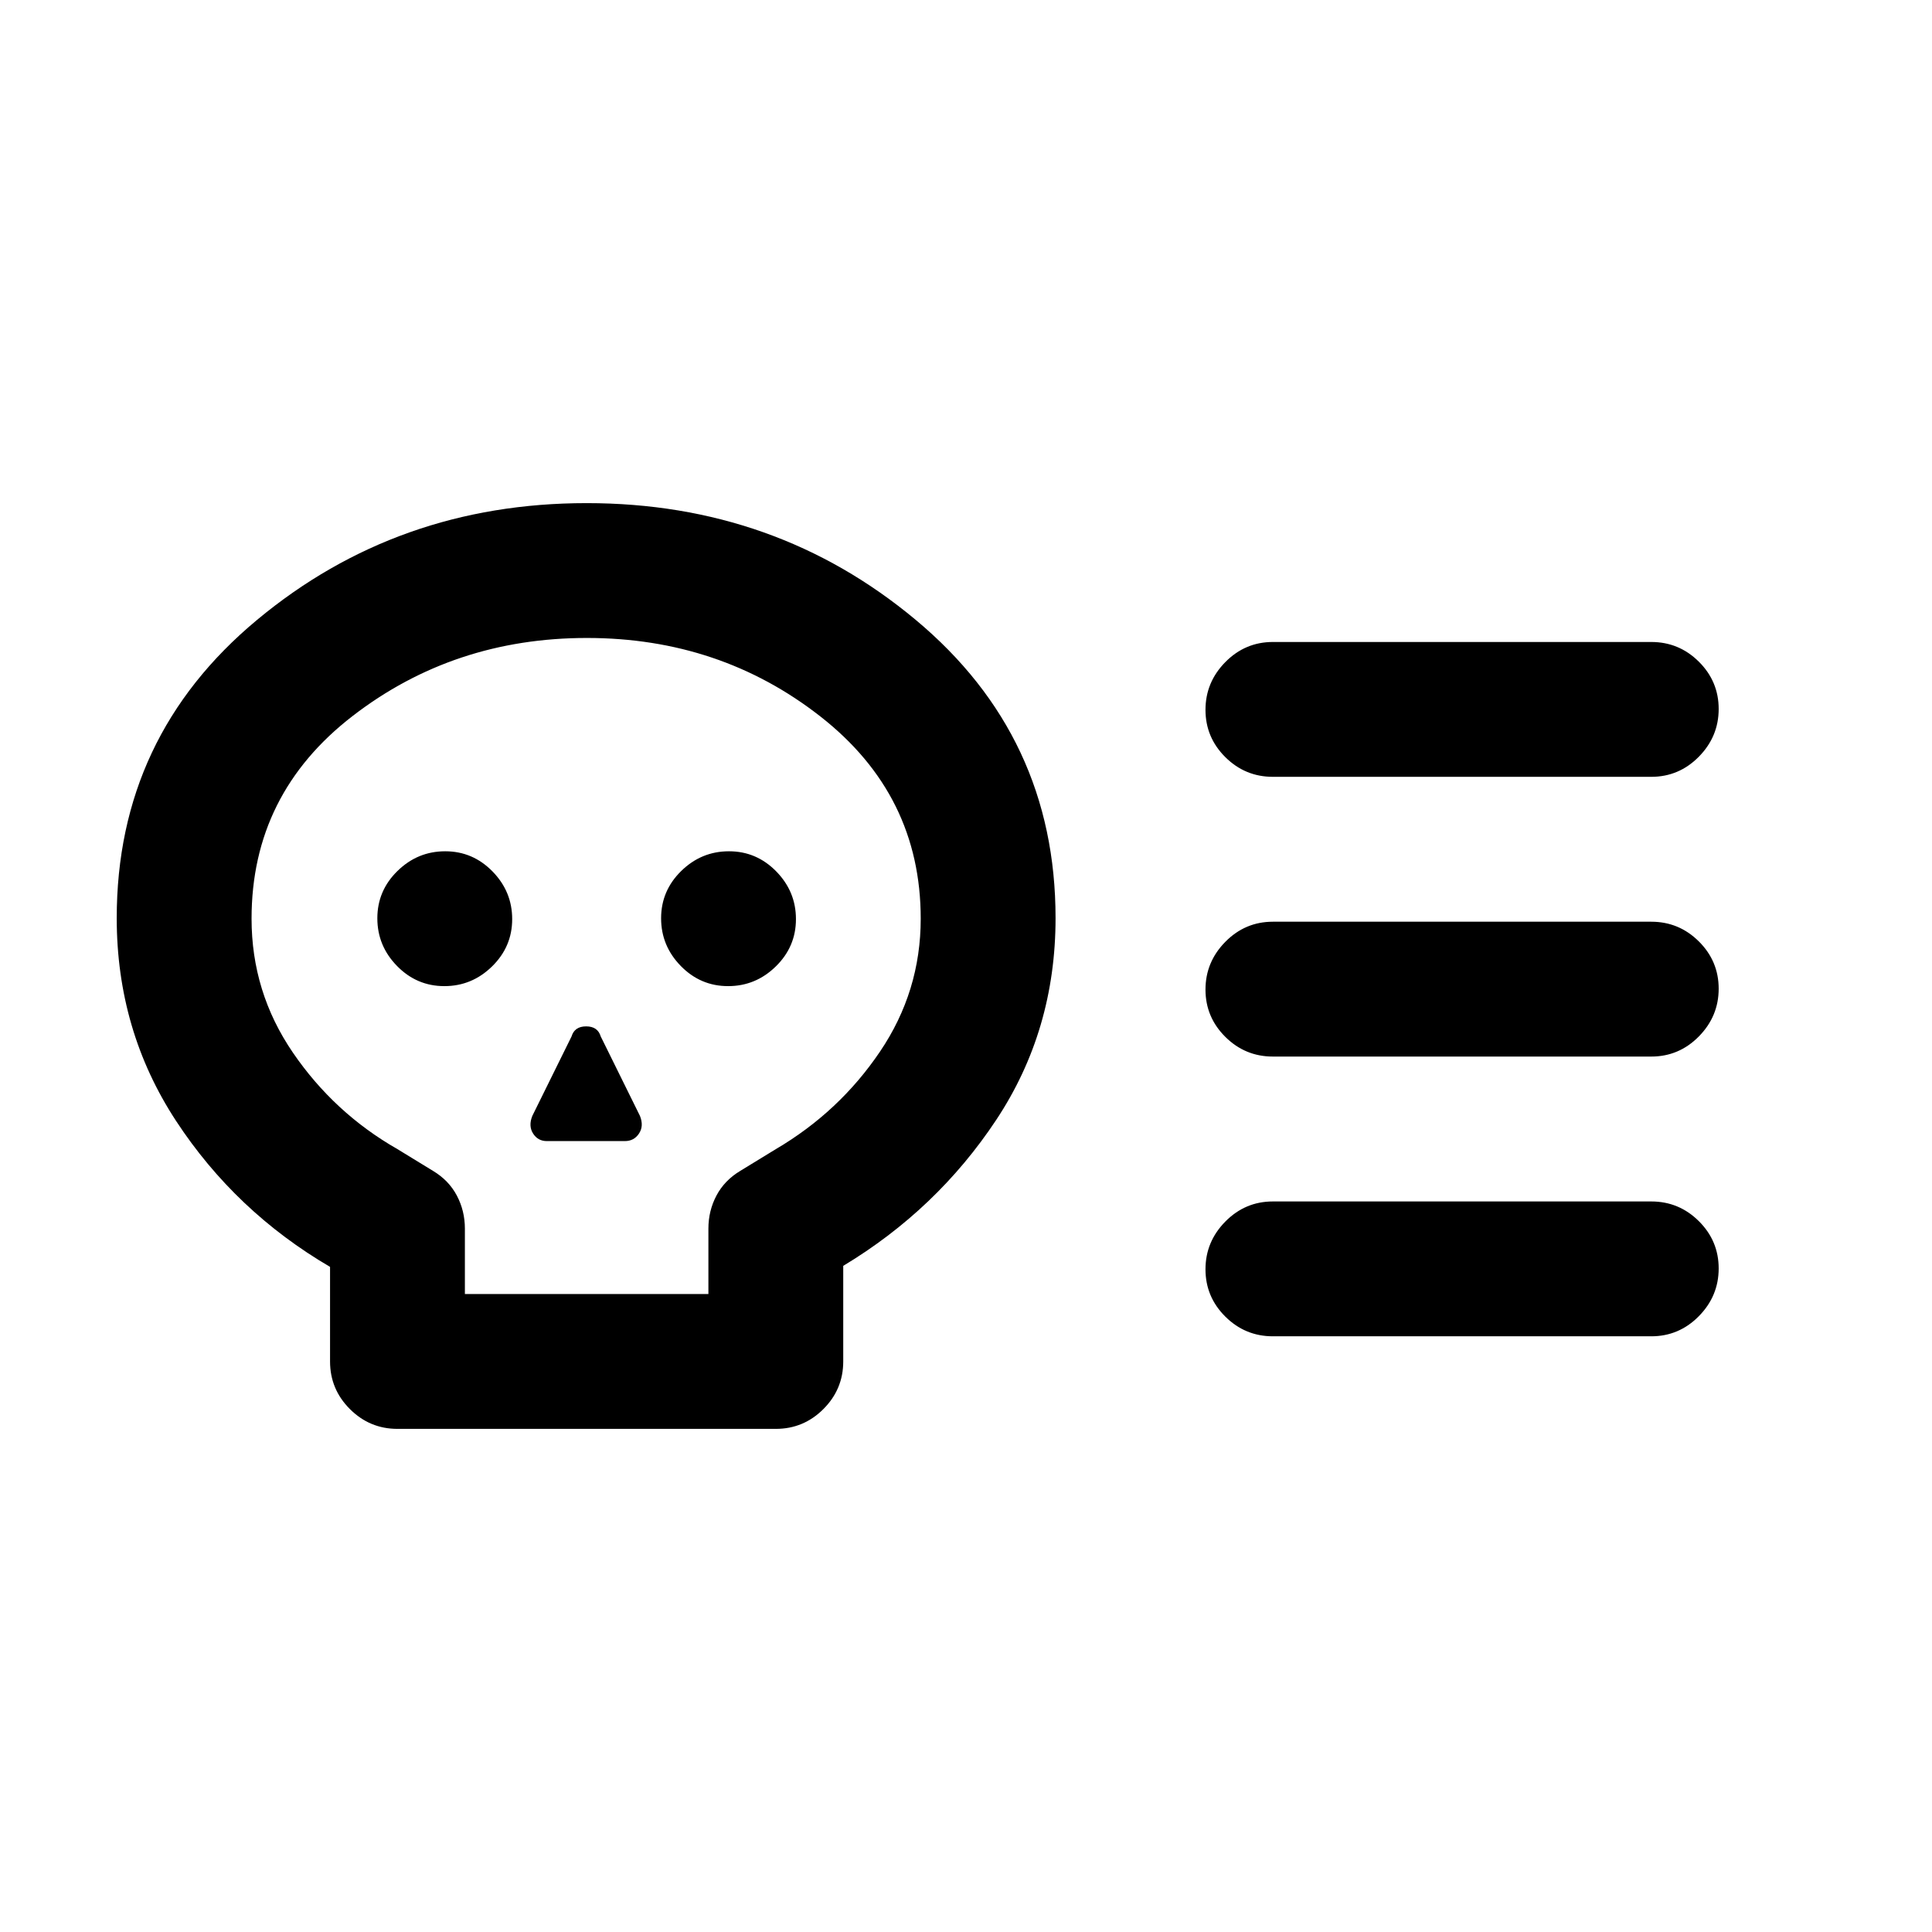 <svg xmlns="http://www.w3.org/2000/svg" height="20" viewBox="0 -960 960 960" width="20"><path d="M197.5-250q-13.8 0-23.65-9.85Q164-269.7 164-283.5v-47Q117-358 87.5-403T58-503.81Q58-594 127.75-652t163.75-58q94 0 163.5 58t69.5 148.19q0 55.81-29.5 100.31T419-331v47.5q0 13.8-9.85 23.65Q399.3-250 385.5-250h-188Zm33.5-67h121v-32.5q0-8.86 4-16.43t11.86-12.28L385.5-389q31.5-18.5 51.75-48.44 20.25-29.94 20.25-66.06 0-61.5-49.86-100.5-49.85-39-116-39-66.14 0-116.39 38.75T125-503.5q0 36.46 20.5 66.48Q166-407 197.5-389l17.64 10.79Q223-373.5 227-365.93q4 7.57 4 16.43v32.5Zm-10.21-153q13.71 0 23.71-9.79t10-23.5q0-13.71-9.79-23.71t-23.5-10q-13.71 0-23.71 9.79t-10 23.5q0 13.71 9.79 23.71t23.5 10Zm50.9 77h38.81q4.55 0 7.02-3.75 2.48-3.75.48-8.75L298.5-445q-1.5-5-7.25-5t-7.25 5l-19.5 39.5q-2 5 .39 8.75 2.4 3.75 6.8 3.75Zm90.1-77q13.71 0 23.71-9.79t10-23.5q0-13.71-9.79-23.71t-23.5-10q-13.71 0-23.71 9.79t-10 23.5q0 13.71 9.79 23.71t23.5 10Zm458.71 35h-188q-13.8 0-23.65-9.79-9.85-9.79-9.85-23.5t9.85-23.71q9.85-10 23.65-10h188q13.8 0 23.65 9.79 9.85 9.79 9.85 23.5T844.15-445q-9.85 10-23.65 10Zm0 139h-188q-13.8 0-23.65-9.79-9.85-9.79-9.85-23.5t9.85-23.71q9.85-10 23.65-10h188q13.8 0 23.65 9.79 9.85 9.79 9.85 23.5T844.15-306q-9.85 10-23.65 10Zm0-278h-188q-13.8 0-23.65-9.79-9.85-9.79-9.85-23.5t9.85-23.71q9.85-10 23.65-10h188q13.8 0 23.65 9.79 9.85 9.79 9.85 23.5T844.15-584q-9.85 10-23.65 10Zm-529 94Z"/></svg>